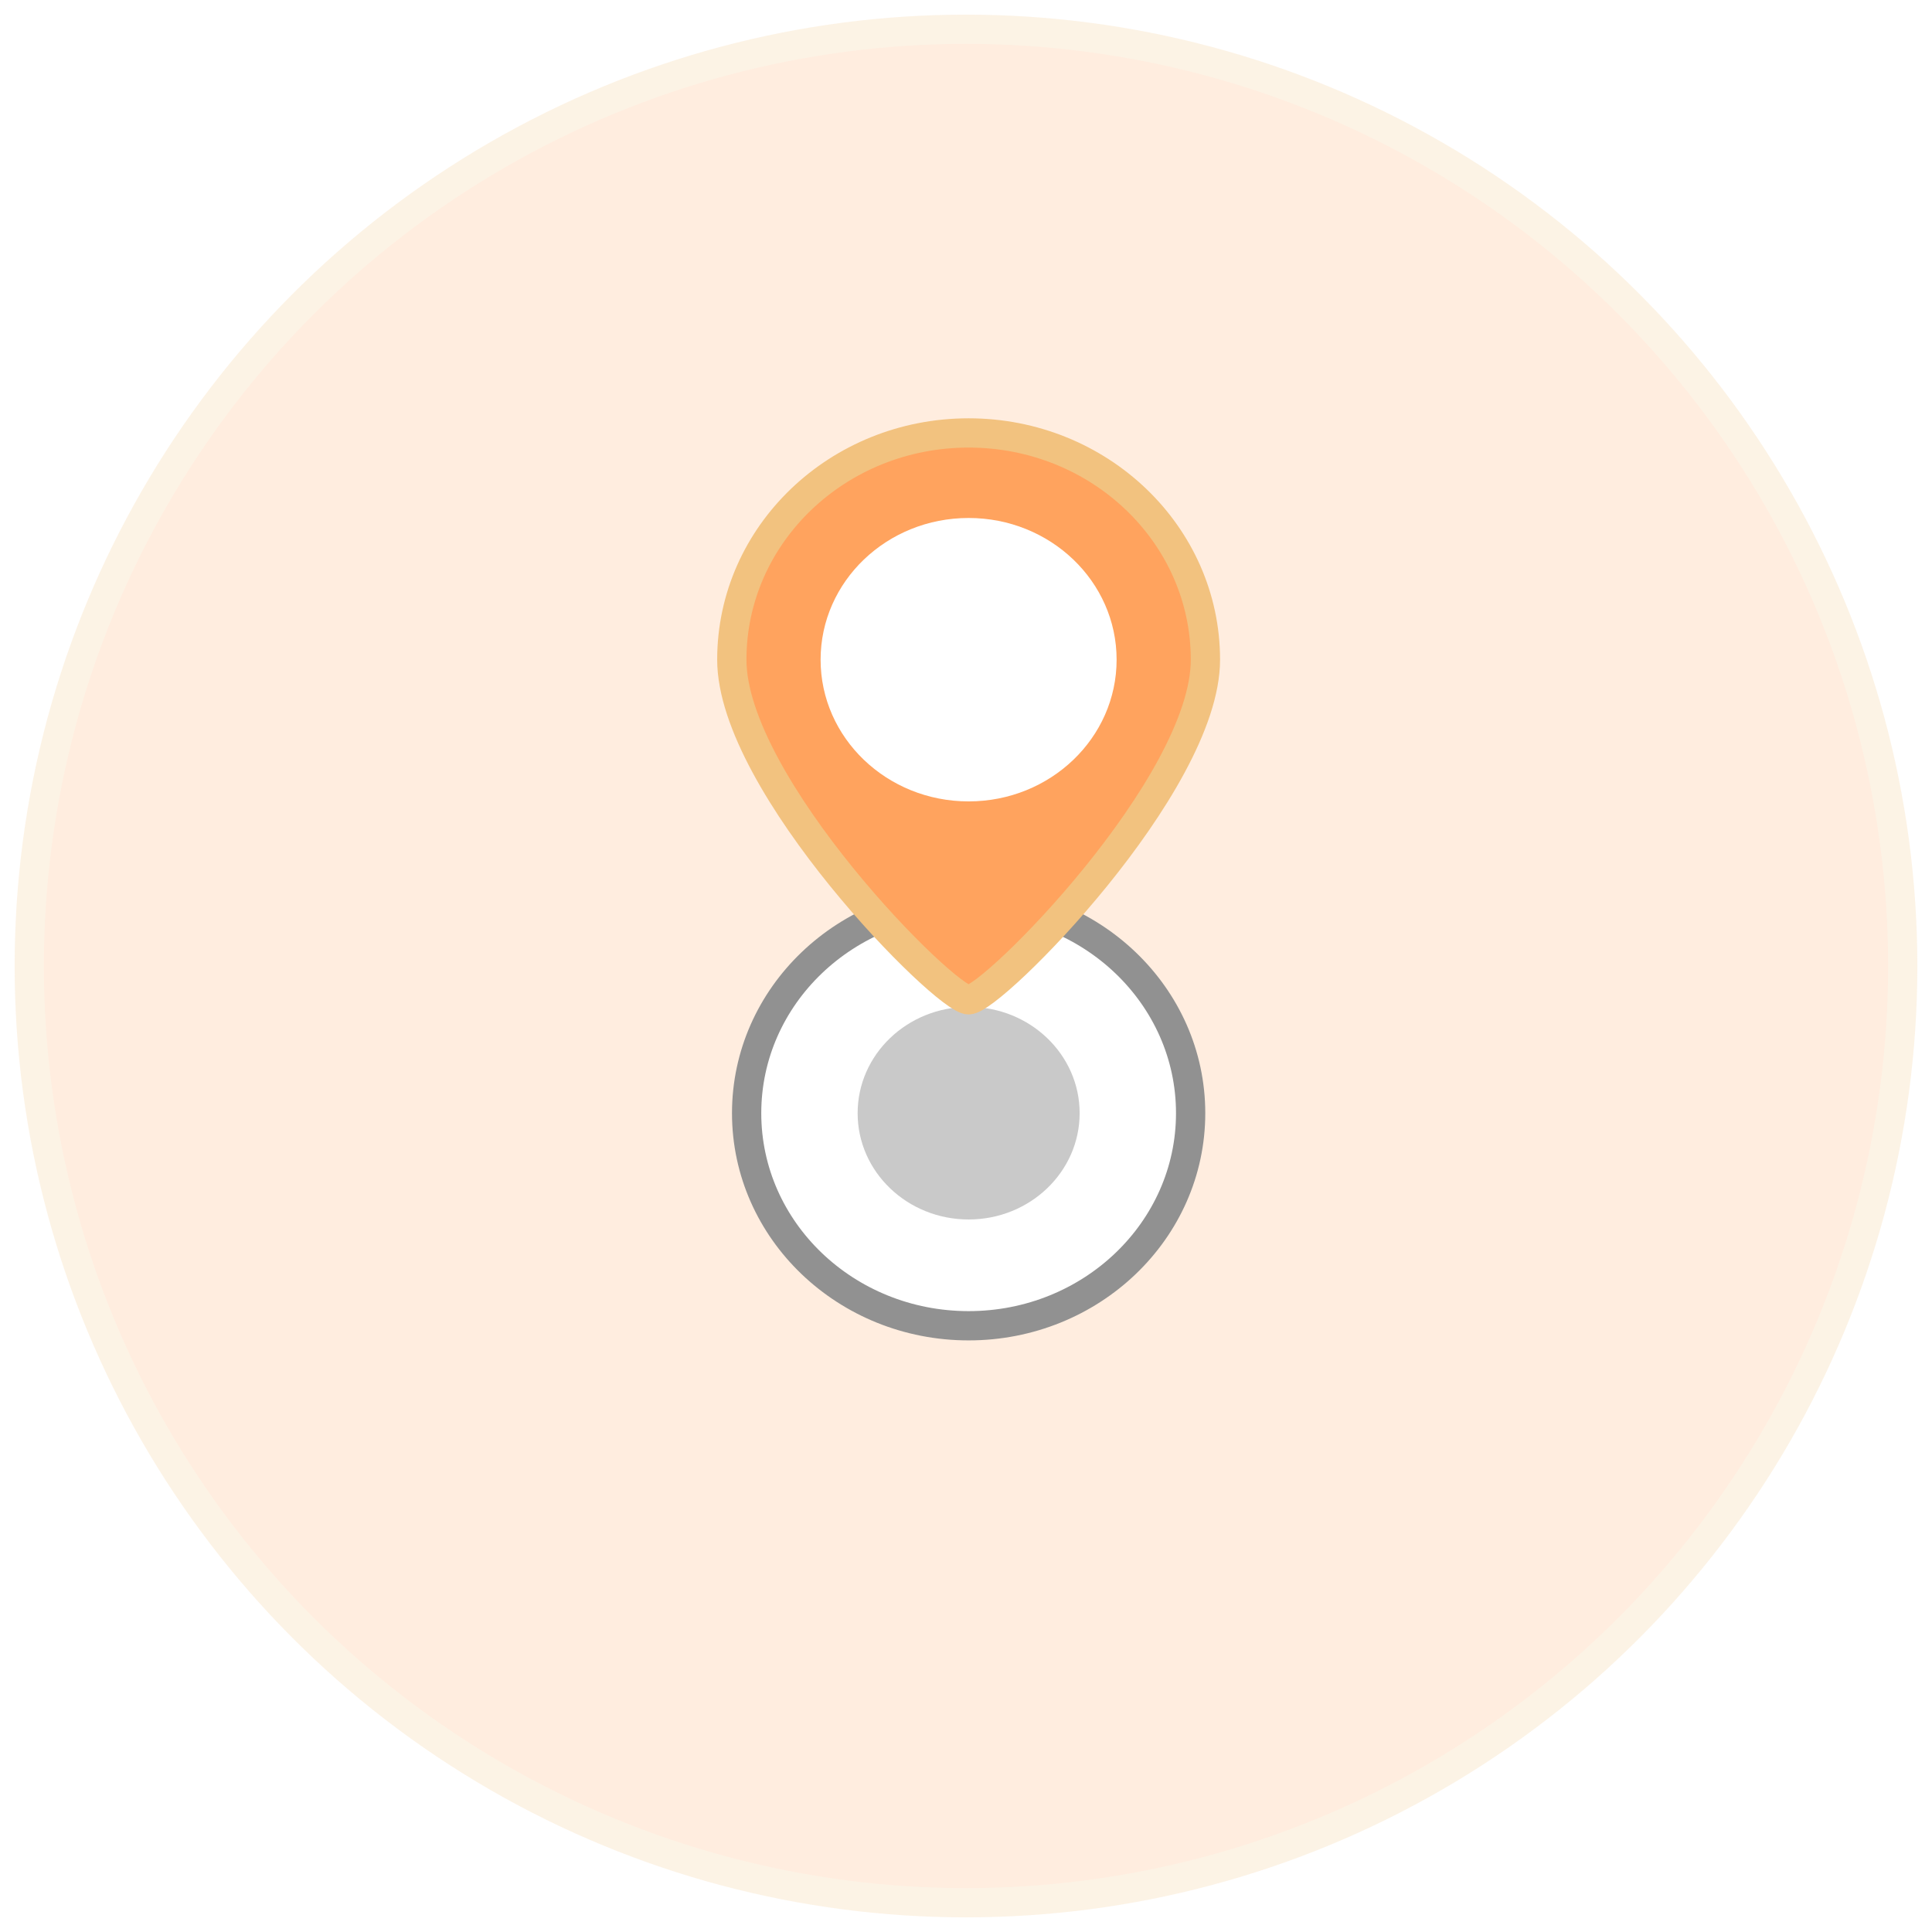 <?xml version="1.0" encoding="UTF-8"?>
<svg width="66px" height="66px" viewBox="0 0 66 66" version="1.1" xmlns="http://www.w3.org/2000/svg" xmlns:xlink="http://www.w3.org/1999/xlink">
    <!-- Generator: Sketch 40.3 (33839) - http://www.bohemiancoding.com/sketch -->
    <title>Group 8</title>
    <desc>Created with Sketch.</desc>
    <defs>
        <ellipse id="path-1" cx="32" cy="32" rx="32" ry="32"></ellipse>
        <filter x="-50%" y="-50%" width="200%" height="200%" filterUnits="objectBoundingBox" id="filter-2">
            <feOffset dx="0" dy="0" in="SourceAlpha" result="shadowOffsetOuter1"></feOffset>
            <feGaussianBlur stdDeviation="3.5" in="shadowOffsetOuter1" result="shadowBlurOuter1"></feGaussianBlur>
            <feColorMatrix values="0 0 0 0 0   0 0 0 0 0   0 0 0 0 0  0 0 0 0.2 0" type="matrix" in="shadowBlurOuter1" result="shadowMatrixOuter1"></feColorMatrix>
            <feMerge>
                <feMergeNode in="shadowMatrixOuter1"></feMergeNode>
                <feMergeNode in="SourceGraphic"></feMergeNode>
            </feMerge>
        </filter>
    </defs>
    <g id="Page-1" stroke="none" stroke-width="1" fill="none" fill-rule="evenodd">
        <g id="衣橱预约－定位" transform="translate(-371, -285)">
            <g id="Group-8" transform="translate(372, 286)">
                <g id="Oval-735" opacity="0.2">
                    <use fill="#FFA35E" fill-rule="evenodd" style="mix-blend-mode: darken;" xlink:href="#path-1"></use>
                    <use stroke="#F2C27F" stroke-width="1" xlink:href="#path-1"></use>
                </g>
                <g id="Group-6" transform="translate(24, 13.79)">
                    <g id="Group" filter="url(#filter-2)" transform="translate(0.506, 15.976)">
                        <ellipse id="Oval-735" stroke="#919191" fill="#FFFFFF" cx="7.584" cy="7.262" rx="7.584" ry="7.262"></ellipse>
                        <ellipse id="Oval-735" fill="#C9C9C9" cx="7.584" cy="7.262" rx="3.792" ry="3.631"></ellipse>
                    </g>
                    <g id="Group-7">
                        <path d="M8.089,19.365 C8.895,19.365 16.179,12.024 16.179,7.746 C16.179,3.468 12.557,0 8.089,0 C3.622,0 0,3.468 0,7.746 C0,12.024 7.284,19.365 8.089,19.365 Z" id="Oval-162" stroke="#F2C27F" fill="#FFA35E"></path>
                        <ellipse id="Oval-162" fill="#FFFFFF" cx="8.089" cy="7.746" rx="5.056" ry="4.841"></ellipse>
                    </g>
                </g>
            </g>
        </g>
    </g>
</svg>